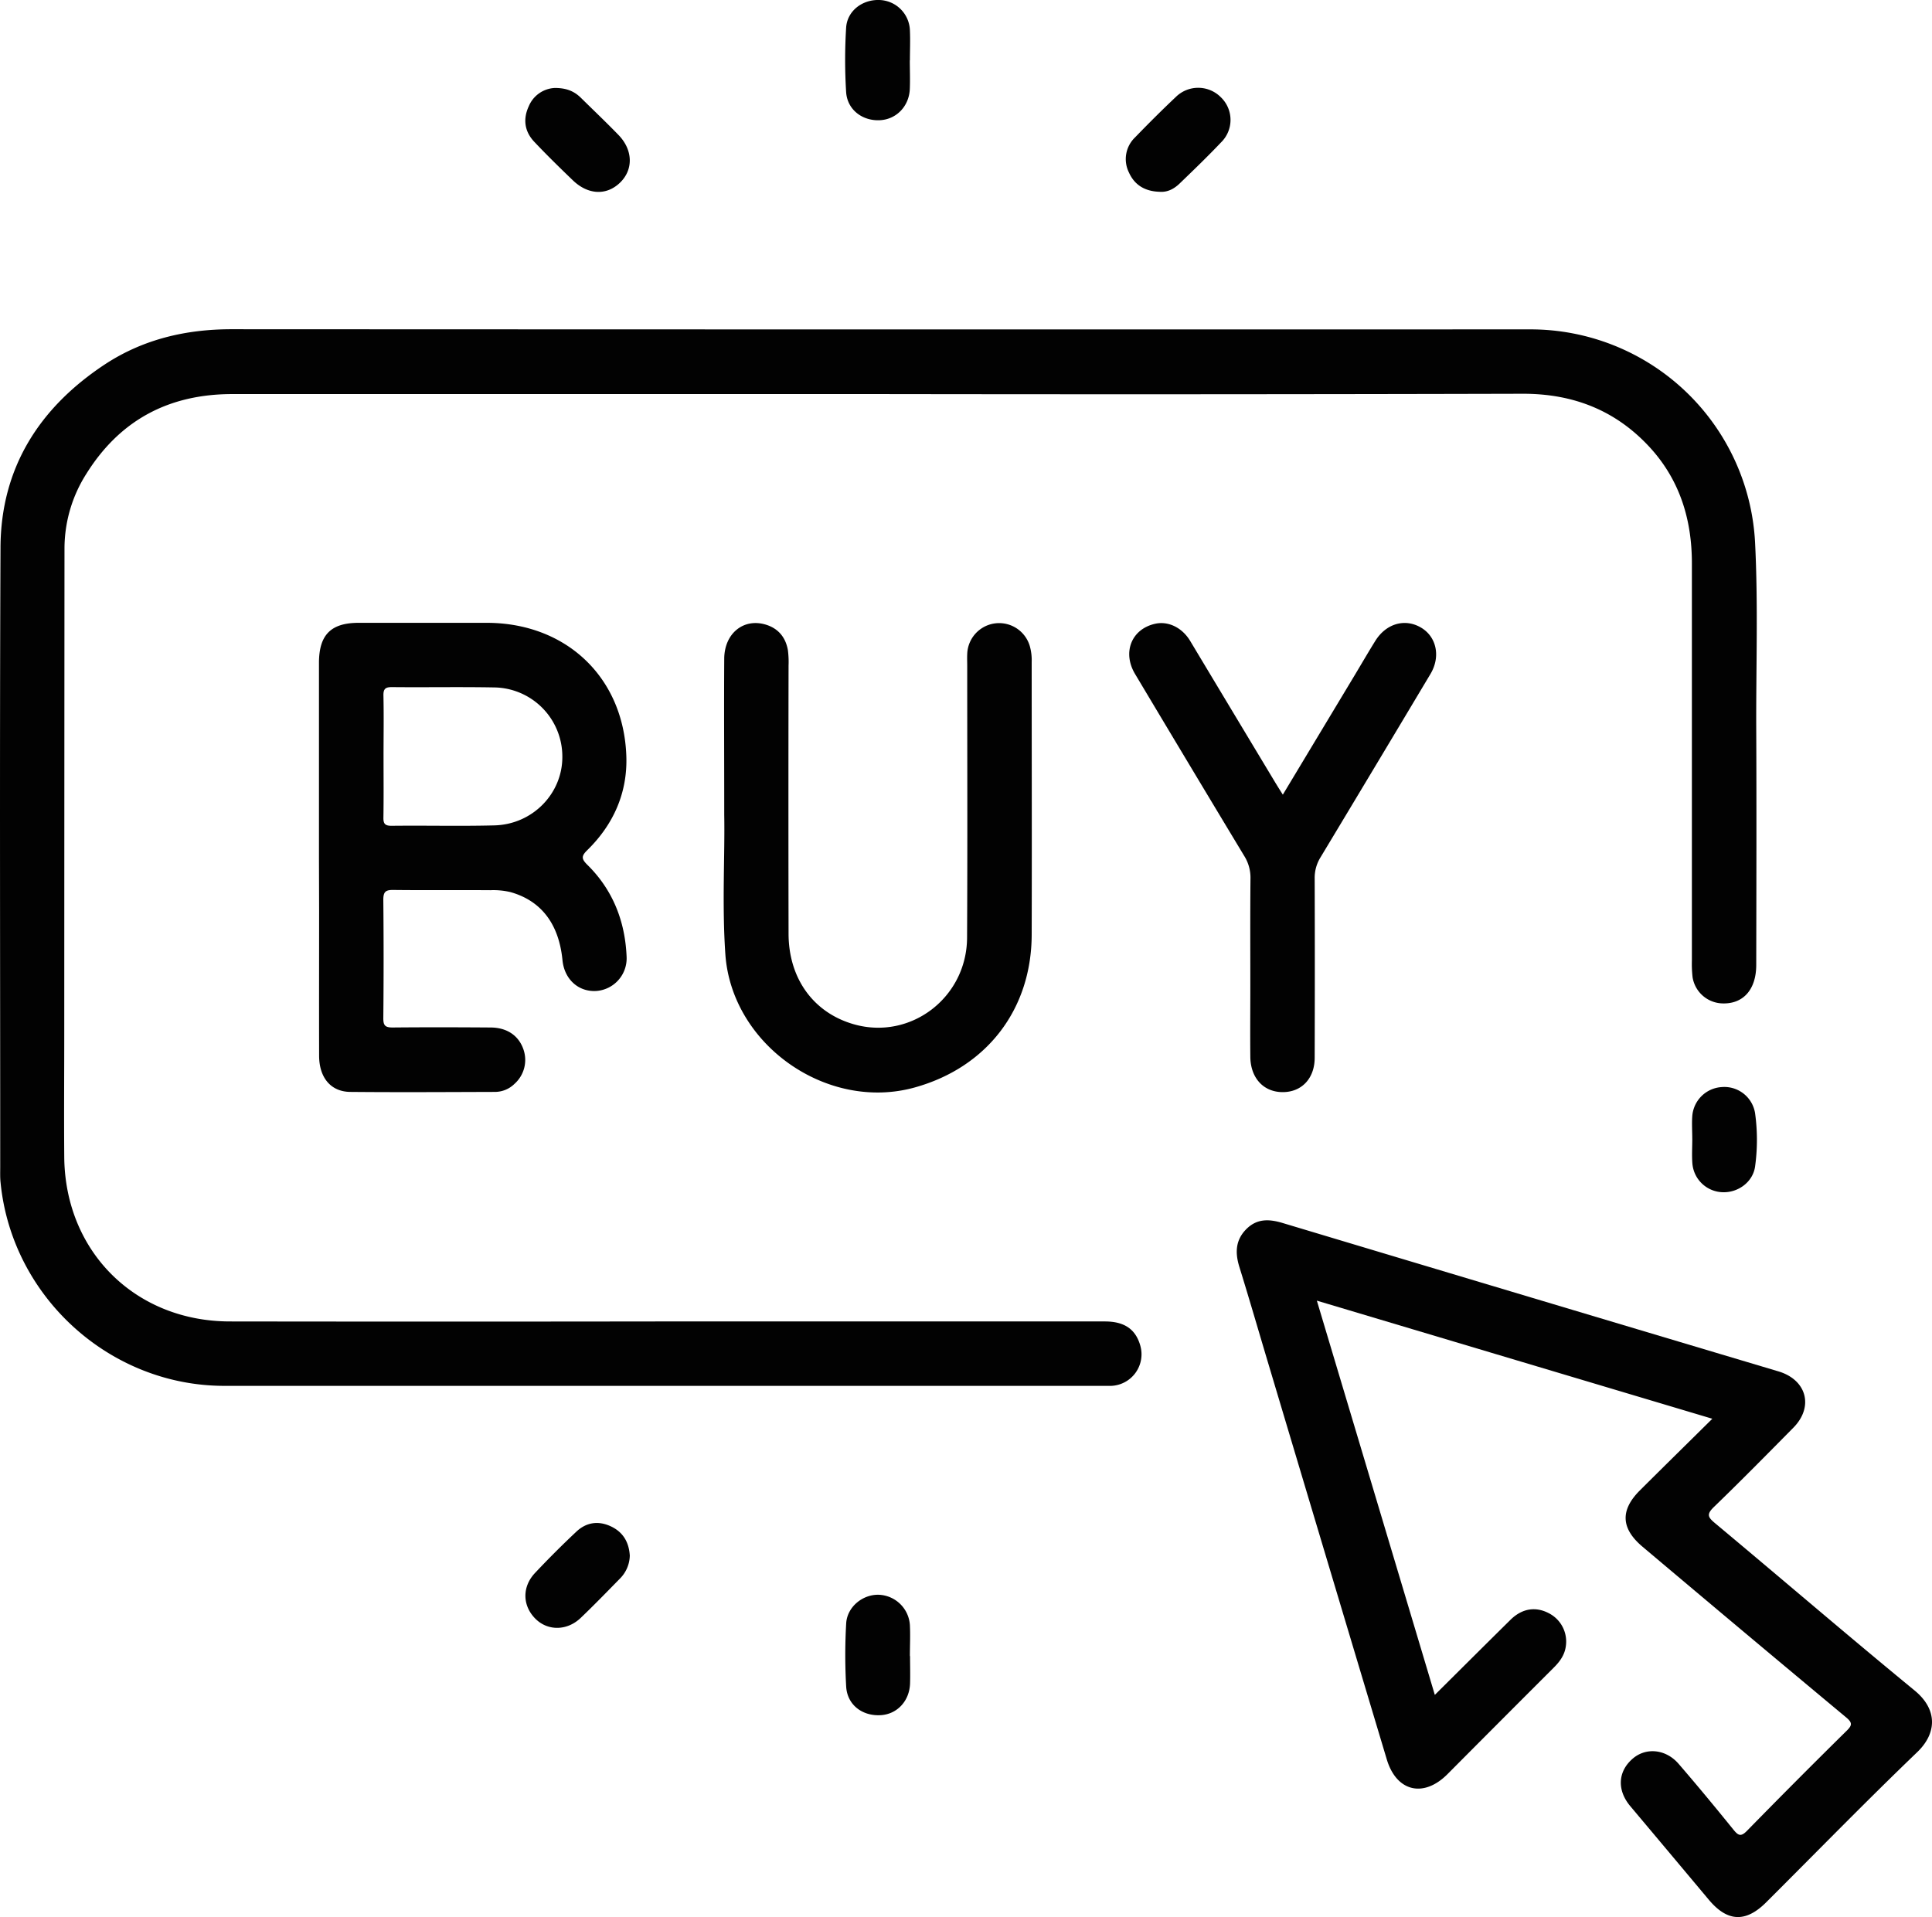 <svg id="buy" xmlns="http://www.w3.org/2000/svg" width="807.04" height="800.93" viewBox="0 0 807.04 800.93">
  <defs>
    <style>
      .cls-1 {
        fill: #020202;
      }
    </style>
  </defs>
  <title>buy</title>
  <path id="arrow" class="cls-1" d="M599.36,708.11C610.22,697.33,620.56,687,631,676.7c4.86-4.76,10.51-5.59,16-2.7a13.29,13.29,0,0,1,7.09,13.72c-.47,3.65-2.45,6.41-5,8.95q-22.27,22.26-44.48,44.59c-10,10-21.29,7.24-25.32-6.21Q554.68,653,530.15,570.86C526,557,522,543.14,517.72,529.34c-1.82-5.87-1.67-11.18,2.81-15.74s9.57-4.35,15.26-2.64q103.55,31.1,207.13,62c11.83,3.55,14.8,14.83,6.19,23.54-11,11.14-22,22.31-33.26,33.19-3,2.94-2.45,4.17.46,6.6,27.87,23.27,55.41,46.93,83.48,70,9.62,7.89,9.34,17.81,1.08,25.74-21.38,20.54-42.09,41.79-63.09,62.74-8.58,8.57-16.24,8.19-24-1.11Q697.42,774.12,681,754.59c-5.62-6.71-5.21-14.5,1.05-19.87,5.53-4.75,13.79-4,19.14,2.19,7.84,9.07,15.47,18.32,23,27.62,2,2.46,3.12,2.87,5.59.34q20.63-21.09,41.63-41.79c2.25-2.22,2.48-3.31-.21-5.55q-42.6-35.49-85-71.26c-9.08-7.62-9.52-15.29-1.15-23.63,9.78-9.74,19.62-19.41,30.23-29.9L550.08,543.4Z"/>
  <path id="down_arrows" data-name="down arrows" class="cls-1" d="M263.08,649.91a14,14,0,0,1-3.95,9.44c-5.47,5.58-10.91,11.2-16.56,16.6s-13.66,5.52-18.83.43c-5.51-5.42-5.77-13.34-.26-19.2s11.35-11.7,17.29-17.28c4.12-3.88,9.13-4.64,14.32-2.24S262.73,644.32,263.08,649.91Zm117,42c0-4.32.22-8.65,0-13a13.54,13.54,0,0,0-13-12.63c-6.72-.19-13.23,5.06-13.61,12a230.21,230.21,0,0,0,0,26.4c.46,7.62,6.75,12.36,14.44,11.9,6.85-.4,12-5.91,12.24-13.24.12-3.81,0-7.64,0-11.46Z"/>
  <path id="top_arrows" data-name="top arrows" class="cls-1" d="M231.78,36.75c5,0,8.19,1.46,10.92,4.16,5.22,5.14,10.54,10.2,15.64,15.46,6.13,6.31,6.28,14.56.6,20s-13.36,5-19.61-1c-5.53-5.31-11-10.66-16.27-16.25-4-4.3-4.65-9.47-2.14-14.82A12.4,12.4,0,0,1,231.78,36.75ZM380.09,25.21c0-4.15.19-8.32,0-12.46A13.14,13.14,0,0,0,367.27,0c-7.07-.21-13.39,4.56-13.82,11.58a217.35,217.35,0,0,0,0,26.89c.47,7.38,6.81,12.13,14.13,11.75,6.87-.35,12.18-5.83,12.47-13.06.16-4,0-8,0-12ZM492.81,76.62c5.86-5.64,11.72-11.3,17.32-17.2a13.13,13.13,0,0,0-.16-18.8,13.32,13.32,0,0,0-18.84-.07c-5.8,5.47-11.44,11.11-17,16.86a12.54,12.54,0,0,0-2.52,14.71c2.41,5.37,6.9,7.81,12.66,8C487.76,80.42,490.51,78.84,492.81,76.62Z"/>
  <path id="buy_text" data-name="buy text" class="cls-1" d="M366.08,164.64q-134.5,0-269,0c-26.5,0-46.91,10.8-60.95,33.22A58.16,58.16,0,0,0,26.94,229q-.07,100.74-.1,201.49c0,17.67-.14,35.34,0,53,.38,39.47,29.7,68.56,69.18,68.6q89.25.12,178.5,0h187c8.13,0,12.82,3.21,14.78,10A13.2,13.2,0,0,1,464.22,579c-1.17,0-2.34,0-3.5,0h-367C45.88,579,5,541.87.25,494.18,0,492,.09,489.85.09,487.69c0-86.33-.26-172.67.12-259,.16-33.26,16.27-58.39,43.55-76.42,16-10.53,33.9-14.73,53.06-14.72q271.25.13,542.48.06a93.94,93.94,0,0,1,93.83,89c1.32,26,.38,52,.49,78,.15,32.83.06,65.67,0,98.5,0,10.53-5.65,16.63-14.65,16.08a13,13,0,0,1-11.94-10.88,49.36,49.36,0,0,1-.29-7q0-83,0-166c0-18.15-5-34.55-17.32-48.13-14.27-15.67-32.14-22.72-53.37-22.67Q501.07,164.85,366.08,164.64ZM133.3,380.53c0,20.16-.05,40.32,0,60.48,0,9.22,4.88,15.1,13,15.18,20.15.19,40.31.06,60.47,0a11.65,11.65,0,0,0,8.11-3.33,13.4,13.4,0,0,0,3.72-14.58c-2-5.64-6.83-8.95-13.61-9-13.67-.1-27.33-.13-41,0-3.1,0-3.89-.85-3.87-3.92q.24-24.74,0-49.48c0-3.43,1.09-4.1,4.24-4.06,13.49.16,27,0,40.48.1a30.78,30.78,0,0,1,8.42.8c12.8,3.61,20.21,13.25,21.7,28.43.78,8,6.7,13.38,14.26,12.86a13.66,13.66,0,0,0,12.53-14.24c-.61-14.88-5.76-28-16.43-38.49-2.58-2.54-2.41-3.71,0-6.09,11-10.76,16.87-24.08,16.31-39.41-1.19-32.92-25.21-55.52-58.26-55.57q-26.75,0-53.48,0c-11.68,0-16.64,5-16.65,16.78q0,40.49,0,81Zm26.87-89.9c-.07-2.9.89-3.59,3.66-3.56,14.15.14,28.31-.13,42.46.13a28.87,28.87,0,0,1,28.61,28.69c.22,15.47-12.3,28.53-28.37,28.95-14.32.37-28.65,0-43,.17-2.65,0-3.42-.82-3.37-3.42.14-8.49.05-17,.05-25.48S160.36,299.12,160.17,290.63ZM303,398.7c2.66,37.85,42.54,65.78,79.07,55.64,30.12-8.36,48.8-32.59,48.89-63.81.11-38,0-76,0-114a21.45,21.45,0,0,0-.74-6.42,13.34,13.34,0,0,0-26.19,3.19c-.08,1.66,0,3.33,0,5,0,37.82.14,75.64-.06,113.45-.13,25.1-23.62,42.9-47.24,36.2-16.88-4.79-27.3-19.08-27.33-37.86q-.11-56,0-112a38.82,38.82,0,0,0-.28-6.48c-.95-5.33-4-9.07-9.28-10.66-9.25-2.77-17.24,3.67-17.31,14.24-.13,20.32,0,40.65,0,65.26C302.85,357.06,301.56,377.91,303,398.7Zm230.11-71.1q-18-29.91-35.95-59.83c-3.36-5.59-9.16-8.37-14.6-7.17-9.87,2.17-13.84,11.92-8.41,21q22.74,38.1,45.66,76.11a17,17,0,0,1,2.54,9.37c-.14,15-.06,30-.06,45,0,9.83-.1,19.67,0,29.5.12,8.9,5.6,14.71,13.54,14.7s13.31-5.74,13.34-14.28q.12-37.49,0-75a16.24,16.24,0,0,1,2.48-8.88q23-38.22,45.89-76.54c4.28-7.17,2.58-15.41-3.79-19.28-6.74-4.09-14.71-1.86-19.27,5.48-2.89,4.66-5.65,9.4-8.47,14.11L535.87,332C534.69,330.14,533.89,328.88,533.12,327.6Zm173.8,148.19c0,3.48-.24,7,.05,10.45a13.07,13.07,0,0,0,12.57,11.86c6.53.26,12.69-4.28,13.6-10.7a80.83,80.83,0,0,0,0-22.35,13,13,0,0,0-13.92-10.88,13.14,13.14,0,0,0-12.31,12.15c-.23,3.14,0,6.31,0,9.46Z"/>
</svg>
